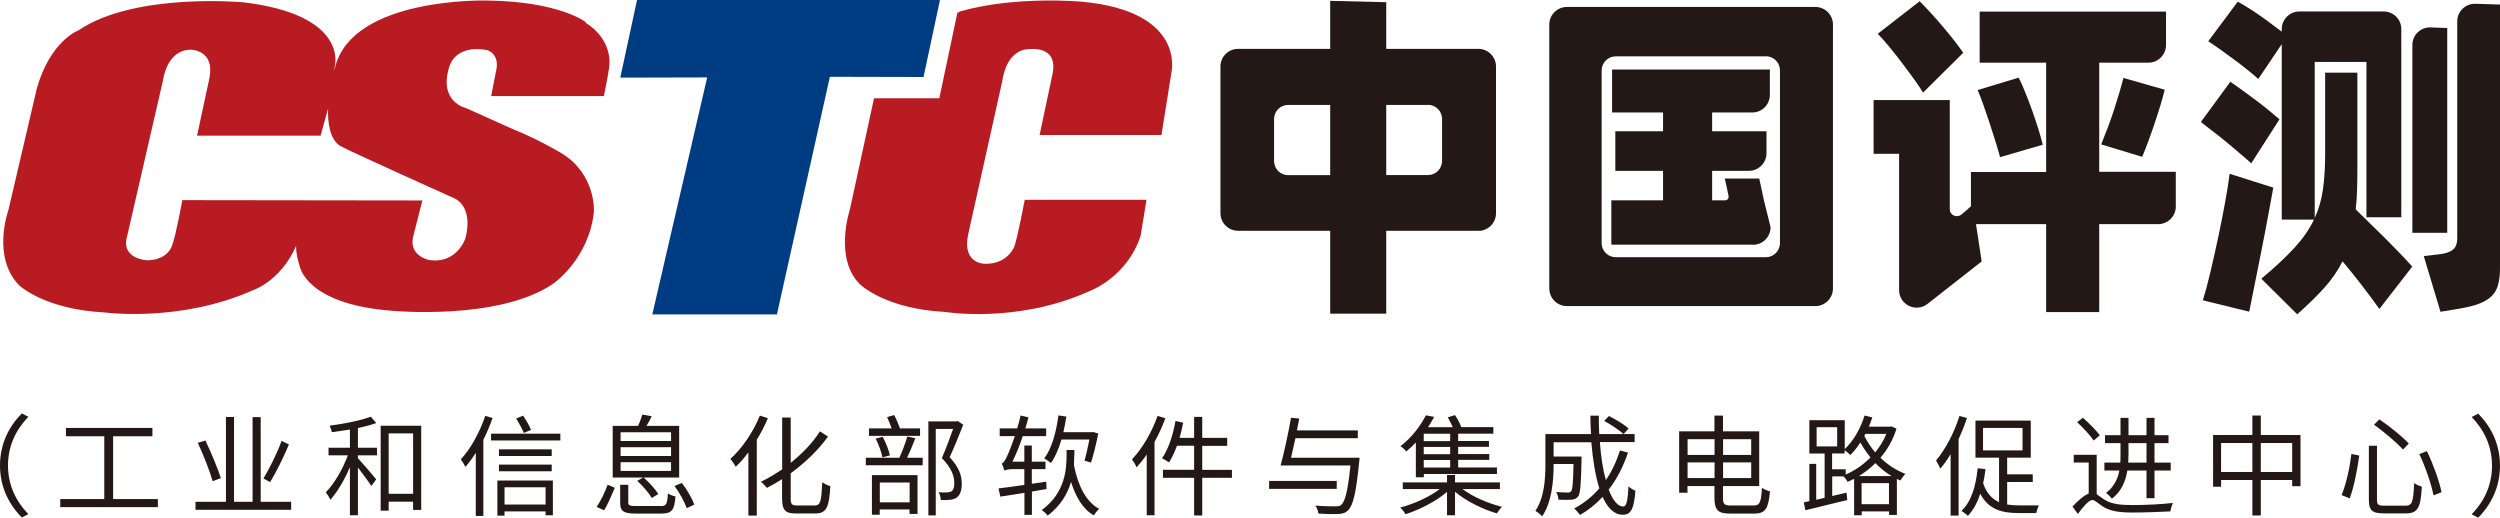 <?xml version="1.0" encoding="UTF-8"?>
<svg id="_图层_1" data-name="图层 1" xmlns="http://www.w3.org/2000/svg" viewBox="0 0 237.35 49.15">
  <defs>
    <style>
      .cls-1 {
        fill: #231815;
      }

      .cls-1, .cls-2, .cls-3 {
        stroke-width: 0px;
      }

      .cls-2 {
        fill: #b81c22;
      }

      .cls-3 {
        fill: #003c81;
      }
    </style>
  </defs>
  <g>
    <path class="cls-2" d="m102.7.16s-6.26-.58-11.5.91l-.31.15-1.71,8.11h-6.2s-2.29,10.55-2.29,10.55c0,0-1.57,4.72,1.01,7.16,0,0,2.39,2.29,7.98,2.57,0,0,6.82,1.14,13.66-1.93,0,0,3.62-1.26,4.95-5.29l.56-3.42h-11.56s-.69,3.66-1.01,4.49c0,0-.67,1.67-2.82,1.58,0,0-2.09,0-1.56-2.7l3.28-14.75s.32-2.98,2.66-2.93c0,0,2.61-.32,2.1,2.3l-1.24,5.86h11.57s.95-5.97.95-5.97c0,0,1.38-5.78-8.52-6.69"/>
    <polygon class="cls-3" points="87.68 7.31 89.24 0 60.48 0 58.89 7.37 67.14 7.35 61.93 29.85 73.76 29.85 78.79 7.29 87.68 7.31"/>
    <path class="cls-2" d="m55.63,2.11S53.14.14,46.28.05c0,0-12.81-.38-14.47,6.35,0,0-.04.13-.09.34l.07-.47S33.13,1.41,23.1.22c0,0-10.31-.96-15.65,2.66,0,0-2.65.96-3.95,5.5L.8,19.94s-1.62,4.45,1.02,7.15c0,0,2.42,2.29,8.08,2.57,0,0,7.16.98,14.08-2.09,0,0,3.1-1,4.44-5.04l.31-1.3c-.43,1.08-.98,1.81-.29,3.99,0,0,.5,3.64,8.72,4.28,0,0,10.17.98,15.35-2.56,0,0,3.39-2.31,3.88-6.84,0,0,.21-3.44-2.93-5.46,0,0-2.14-1.33-4.83-2.41l-4.39-1.97s-2.69-.59-1.55-4.03c0,0,.55-2.02,3.54-1.48,0,0,1.3.34.85,2.07l-.45,2.3h10.7s.46-2.18.51-2.85c0,0,.43-2.43-2.25-4.12m-12.45,16.68s1.84.69,1.05,3.79c0,0-.81,2.48-3.46,2.06,0,0-1.85-.35-1.53-2.11l.9-3.54-22.79-.03s-.62,3.4-.95,4.23c0,0-.31,1.44-2.36,1.48,0,0-2.58-.08-1.92-2.33l3.39-14.72s.33-2.98,2.69-2.94c0,0,2.24.04,1.73,2.66l-1.18,5.5h11.73l.71-2.58c-.05,1.34.17,2.98,1.18,3.57.74.43,10.81,4.96,10.81,4.96Z"/>
  </g>
  <g>
    <path class="cls-1" d="m140.36,21.91h-8.75v7.87h-5.32v-7.87h-8.75c-.92,0-1.67-.75-1.67-1.67V6.31c0-.92.75-1.67,1.67-1.67h8.75V.08l5.32.13v4.43h8.75c.92,0,1.67.75,1.67,1.67v13.94c0,.92-.75,1.67-1.67,1.67Zm-14.07-5.29v-6.66h-3.99c-.74,0-1.34.6-1.34,1.34v3.99c0,.74.6,1.34,1.34,1.34h3.99Zm9.28-6.66h-3.96v6.66h3.96c.74,0,1.34-.6,1.34-1.34v-3.99c0-.74-.6-1.34-1.34-1.34Z"/>
    <path class="cls-1" d="m174.02,2.33v25.06c0,.92-.75,1.67-1.67,1.67h-23.59c-.92,0-1.67-.75-1.67-1.67V2.33c0-.92.75-1.67,1.67-1.67h23.59c.92,0,1.67.75,1.67,1.67Zm-6.37,3.02h-14.25c-.74,0-1.34.6-1.34,1.34v16.39c0,.74.6,1.34,1.34,1.34h14.25c.74,0,1.34-.6,1.34-1.34V6.68c0-.74-.6-1.34-1.34-1.34Zm-1.23,17.88h-13.44v-4.21h4.91v-2.8h-4.53v-3.76h4.53v-1.78h-4.84v-4.08h14.98v2.41c0,.92-.75,1.67-1.67,1.67h-3.81v1.78h5.16v2.09c0,.92-.75,1.67-1.67,1.67h-3.49v2.8h1.23c.21,0,.37-.19.33-.4-.05-.24-.1-.5-.16-.78-.1-.45-.16-.74-.21-.89h3.28c.04.19.11.51.21.96.1.45.18.82.24,1.12l.63,2.54c0,.92-.75,1.67-1.67,1.67Z"/>
    <path class="cls-1" d="m204.9,21.28h-5.6v8.35h-5.04v-8.35h-6.66l.54,3.54-5.14,4.03c-1.1.86-2.7.08-2.7-1.31v-12.94h-2.42v-5.1h7.23v10.36c0,.57.67.87,1.1.51.04-.03.07-.06.11-.09.36-.3.63-.53.8-.7v-3.25h7.14V5.95h-6.31V1.1h17.69v3.18c0,.92-.75,1.67-1.67,1.67h-4.67v10.36h7.27v3.3c0,.92-.75,1.67-1.67,1.67Zm-22.33-12.49c-.21-.36-.5-.79-.86-1.29-.36-.5-.74-1.01-1.15-1.55-.4-.53-.81-1.04-1.21-1.53-.4-.49-.76-.89-1.08-1.21l3.98-3.09c.32.32.67.69,1.05,1.1.38.41.76.84,1.13,1.28.37.44.73.87,1.07,1.31.34.44.64.83.89,1.2l-3.82,3.79Zm9.08-1.43c.19.38.4.84.62,1.39.22.54.44,1.11.65,1.71.21.6.41,1.18.59,1.75.18.57.32,1.08.43,1.53l-4.05,1.18c-.13-.47-.28-.99-.46-1.56-.18-.57-.37-1.15-.56-1.74-.19-.58-.38-1.14-.57-1.67-.19-.53-.37-1-.54-1.4l3.89-1.18Zm7.84,6.34c.19-.49.39-1.01.61-1.56.21-.55.41-1.11.59-1.67.18-.56.35-1.11.51-1.64.16-.53.29-1.01.4-1.43l3.92,1.12c-.11.43-.24.92-.41,1.48-.17.56-.36,1.14-.56,1.74-.2.6-.4,1.17-.61,1.72-.2.55-.39,1.03-.56,1.43l-3.89-1.18Z"/>
    <path class="cls-1" d="m213.73,15.51c-.3-.28-.65-.59-1.07-.94-.41-.35-.84-.71-1.27-1.07-.44-.36-.87-.71-1.31-1.04-.44-.33-.81-.62-1.13-.88l2.8-3.82c.42.3.87.61,1.32.94.46.33.89.65,1.31.97.41.32.8.62,1.15.91.35.29.64.54.88.75l-2.68,4.18Zm2.1,2.29c-.13.7-.29,1.57-.48,2.61-.19,1.04-.4,2.12-.62,3.23-.22,1.12-.44,2.2-.65,3.27-.21,1.06-.39,1.95-.54,2.68l-4.4-1.08c.23-.74.48-1.66.73-2.74.26-1.08.5-2.2.75-3.35.24-1.15.46-2.25.65-3.31.19-1.06.33-1.93.41-2.61l4.14,1.31Zm7.81,2.07c.4.4.85.84,1.35,1.32.5.48.99.96,1.48,1.45.49.49.96.97,1.4,1.43.45.47.83.88,1.15,1.24l-3.12,4.02c-.55-.77-1.13-1.54-1.72-2.31-.6-.78-1.19-1.51-1.78-2.21-.45.89-1.02,1.73-1.72,2.5-.7.78-1.56,1.62-2.58,2.53l-3.41-3.38c1.3-1.08,2.34-2.06,3.14-2.93.8-.87,1.42-1.76,1.86-2.68h-3.06V4.19l-2.23,3.31c-.28-.26-.62-.55-1.04-.88-.41-.33-.84-.66-1.29-.99-.45-.33-.89-.65-1.32-.96-.44-.31-.8-.56-1.1-.75l2.8-3.76c.32.17.66.37,1.04.61.37.23.74.48,1.1.73.36.25.72.52,1.07.78.35.27.67.51.97.72v-.24c0-.92.75-1.67,1.67-1.67h8.01c.92,0,1.67.75,1.67,1.67v17.87h-3.31V5.88h-4.91v14.82c.38-.83.64-1.73.78-2.71.14-.98.21-2.11.21-3.41v-7.68h3.06v9.05c0,.74-.01,1.44-.03,2.1-.02.66-.06,1.26-.13,1.82Zm8.7,2.23h-3.31V4.27c0-.95.79-1.7,1.73-1.67l1.58.06v19.44ZM237.35.43v25.02c0,.68-.07,1.24-.21,1.69-.14.45-.38.81-.72,1.1-.34.29-.78.51-1.32.69-.54.17-1.23.32-2.06.45l-1.34.22-1.59-5.29,1.4-.16c.62-.06,1.07-.21,1.35-.43.29-.22.43-.6.43-1.13V2.03c0-.94.78-1.7,1.72-1.67l2.33.07Z"/>
  </g>
  <g>
    <path class="cls-1" d="m0,44.2c0-2.03.82-3.68,2.07-4.95l.62.32c-1.19,1.24-1.93,2.77-1.93,4.62s.74,3.39,1.93,4.62l-.62.32c-1.25-1.27-2.07-2.92-2.07-4.95Z"/>
    <path class="cls-1" d="m14.99,47.38v.77H5.72v-.77h4.18v-5.96h-3.64v-.79h8.21v.79h-3.73v5.96h4.25Z"/>
    <path class="cls-1" d="m27.64,47.64v.76h-9.08v-.76h2.89v-8.05h.77v8.05h1.76v-8.04h.77v8.04h2.9Zm-7.45-1.95c-.25-.91-.87-2.47-1.41-3.65l.72-.22c.55,1.15,1.18,2.67,1.47,3.57l-.77.29Zm7.24-3.49c-.5,1.18-1.19,2.62-1.79,3.57l-.63-.34c.57-.94,1.32-2.43,1.72-3.57l.7.34Z"/>
    <path class="cls-1" d="m33.98,42.51h1.81v.72h-1.81v.27c.39.42,1.48,1.68,1.74,2.01l-.47.63c-.24-.39-.82-1.17-1.27-1.76v4.54h-.76v-4.57c-.51,1.2-1.2,2.38-1.86,3.1-.08-.21-.28-.52-.43-.71.79-.79,1.62-2.21,2.09-3.51h-1.83v-.72h2.03v-1.73c-.58.09-1.16.18-1.71.25-.04-.19-.13-.44-.22-.61,1.37-.19,2.99-.5,3.91-.86l.52.6c-.48.18-1.09.34-1.74.48v1.87Zm6.01-2.09v7.99h-.77v-.78h-2.32v.85h-.76v-8.06h3.84Zm-.77,6.46v-5.73h-2.32v5.73h2.32Z"/>
    <path class="cls-1" d="m46.76,39.7c-.24.7-.54,1.39-.87,2.05v7.23h-.72v-5.99c-.31.5-.65.95-.99,1.34-.07-.17-.29-.54-.43-.72.94-1.01,1.79-2.56,2.32-4.13l.69.21Zm6.44,1.47v.65h-6.58v-.65h6.58Zm-5.97,4.45h5.26v3.3h-.69v-.37h-3.9v.41h-.68v-3.34Zm5.15-2.33h-5.01v-.63h5.01v.63Zm-5.01.82h5.01v.63h-5.01v-.63Zm.53,2.15v1.64h3.9v-1.64h-3.9Zm1.83-5.15c-.14-.36-.46-.96-.72-1.38l.65-.27c.3.44.61.99.76,1.35l-.7.3Z"/>
    <path class="cls-1" d="m56.64,48.12c.41-.57.81-1.45,1.05-2.1l.68.29c-.28.63-.64,1.55-1.02,2.14l-.71-.33Zm4.41-2.78h-2.88v-4.91h2.41c.16-.33.31-.77.4-1.07l.89.16c-.15.32-.32.65-.49.91h3.1v4.91h-3.37c.53.46,1.12,1.12,1.39,1.56l-.62.38c-.26-.46-.85-1.14-1.38-1.63l.55-.31Zm1.66,2.71c.55,0,.64-.16.7-1.21.18.14.5.25.72.29-.1,1.32-.35,1.63-1.36,1.63h-2.37c-1.21,0-1.52-.22-1.52-1.04v-1.69h.77v1.68c0,.28.11.33.79.33h2.28Zm-3.79-6.18h4.79v-.83h-4.79v.83Zm0,1.42h4.79v-.83h-4.79v.83Zm0,1.42h4.79v-.83h-4.79v.83Zm5.81,1.14c.49.62,1,1.49,1.18,2.06l-.72.33c-.18-.57-.68-1.46-1.15-2.1l.69-.29Z"/>
    <path class="cls-1" d="m72.9,39.7c-.29.71-.65,1.4-1.05,2.05v7.2h-.8v-6c-.38.51-.78.98-1.2,1.36-.09-.17-.35-.57-.51-.74,1.1-.99,2.16-2.52,2.8-4.11l.76.24Zm4.46,8.29c.55,0,.62-.45.71-2.21.21.16.53.32.76.37-.1,1.93-.33,2.6-1.42,2.6h-1.83c-1.04,0-1.33-.31-1.33-1.47v-1.79c-.48.31-.97.59-1.44.83-.13-.16-.37-.43-.57-.58.66-.32,1.35-.73,2.02-1.18v-4.92h.81v4.3c1.08-.86,2.07-1.88,2.78-2.99l.76.5c-.95,1.32-2.21,2.51-3.54,3.48v2.37c0,.57.1.69.6.69h1.7Z"/>
    <path class="cls-1" d="m86.9,41.61c-.23.6-.52,1.31-.78,1.85h1.48v.71h-5.4v-.71h3.18c.28-.58.59-1.43.76-2.02l.77.17Zm.46-.23h-4.86v-.71h2.15c-.11-.34-.28-.75-.43-1.07l.67-.2c.22.41.43.91.55,1.27h1.91v.71Zm-4.57,3.73h4.32v3.68h-.76v-.42h-2.83v.5h-.74v-3.76Zm.99-1.69c-.09-.48-.36-1.22-.64-1.78l.66-.17c.3.54.58,1.27.69,1.76l-.71.19Zm-.25,2.39v1.88h2.83v-1.88h-2.83Zm7.92-5.49c-.37.95-.85,2.13-1.29,3.09.92.98,1.15,1.78,1.15,2.5,0,.59-.14,1.1-.47,1.32-.18.13-.4.2-.64.22-.26.03-.59.03-.88.02,0-.21-.08-.52-.21-.74.3.03.59.03.8.02.16-.01.3-.04.42-.1.21-.14.28-.46.27-.81,0-.65-.26-1.4-1.18-2.35.38-.87.79-1.97,1.07-2.77h-1.65v8.21h-.7v-8.92h2.66l.12-.04.53.35Z"/>
    <path class="cls-1" d="m97.97,46.68v2.2h-.71v-2.09c-.84.14-1.64.26-2.29.36l-.17-.78c.65-.07,1.52-.2,2.45-.33v-1.5h-1.1c-.37,0-.7.06-.79.15-.04-.16-.16-.5-.25-.69.2-.05.35-.36.56-.82.13-.26.4-.94.68-1.77h-1.44v-.74h1.67c.11-.4.23-.81.31-1.22l.75.17c-.08.34-.19.71-.29,1.05h1.97v.74h-2.22c-.29.88-.63,1.71-.98,2.42h1.13v-1.53h.71v1.53h1.3v.71h-1.3v1.39l1.37-.2.03.7-1.4.24Zm4.02-3.47c0,.29-.01.6-.03.95.36,1.85,1.11,3.47,2.39,4.15-.16.15-.4.44-.51.62-1.04-.6-1.71-1.76-2.16-3.18-.31,1.09-.95,2.23-2.21,3.2-.13-.17-.38-.41-.57-.52,2.2-1.63,2.36-3.78,2.36-5.23v-.48h.74v.49Zm-1.22-1.47c-.25.86-.58,1.63-.99,2.22-.14-.12-.46-.33-.64-.44.73-.97,1.13-2.48,1.35-4.08l.75.11c-.08.51-.18,1-.28,1.48h2.73l.08-.02.5.15c-.19.95-.46,2.07-.69,2.76l-.62-.19c.16-.51.32-1.28.47-2h-2.66Z"/>
    <path class="cls-1" d="m110.64,39.72c-.29.76-.63,1.53-1.03,2.24v6.96h-.74v-5.77c-.3.45-.63.85-.96,1.22-.07-.19-.3-.58-.44-.76.97-1.01,1.88-2.56,2.43-4.13l.73.23Zm6.32,5.64h-2.82v3.58h-.77v-3.58h-2.96v-.76h2.96v-2.28h-1.63c-.22.6-.47,1.14-.75,1.58-.15-.11-.47-.3-.67-.39.61-.85,1.04-2.2,1.28-3.54l.73.16c-.09.49-.21.98-.34,1.44h1.38v-1.99h.77v1.99h2.37v.76h-2.37v2.28h2.82v.76Z"/>
    <path class="cls-1" d="m126.91,46.41h-6.42v-.75h6.42v.75Zm2.16-2.93s0,.27-.03.37c-.29,2.96-.58,4.15-1.05,4.59-.26.27-.53.34-.97.36-.37.02-1.12.01-1.85-.04-.02-.23-.14-.55-.29-.76.81.07,1.61.07,1.91.07.26,0,.42-.01.53-.13.39-.3.65-1.37.89-3.75h-6.63c.32-1.15.74-3.11.99-4.53l.78.08c-.07.35-.14.74-.22,1.12h5.78v.74h-5.92c-.15.65-.28,1.3-.42,1.86h6.49Z"/>
    <path class="cls-1" d="m138.86,46.44c.98.74,2.45,1.36,3.74,1.68-.16.15-.37.44-.49.62-1.34-.39-2.91-1.16-3.97-2.05v2.23h-.76v-2.22c-1.06.91-2.62,1.7-3.94,2.12-.11-.2-.33-.49-.51-.63,1.29-.34,2.77-1,3.76-1.76h-3.51v-.63h4.2v-.7h.76v.7h4.26v.63h-3.54Zm-4.45-4.42c-.27.29-.58.57-.9.84-.13-.17-.37-.39-.55-.5,1.13-.86,1.96-2.03,2.41-2.93l.79.15c-.18.31-.36.66-.59.98h2.36c-.14-.3-.31-.65-.48-.94l.69-.21c.23.35.48.81.59,1.14h3.05v.62h-3.34v.7h2.92v.55h-2.92v.69h2.95v.55h-2.95v.72h3.68v.62h-6.94v.31h-.76v-3.29Zm3.27-.84h-2.51v.7h2.51v-.7Zm0,1.25h-2.51v.69h2.51v-.69Zm0,1.24h-2.51v.72h2.51v-.72Z"/>
    <path class="cls-1" d="m154.56,42.97c-.45,1.34-1.06,2.53-1.83,3.51.38,1.02.86,1.61,1.39,1.61.29,0,.42-.54.49-1.92.18.18.46.35.66.42-.15,1.77-.43,2.28-1.22,2.28s-1.42-.63-1.9-1.7c-.62.68-1.34,1.26-2.14,1.72-.11-.16-.38-.47-.56-.61.93-.5,1.73-1.14,2.39-1.92-.37-1.17-.62-2.7-.76-4.37h-3.58v1.35h2.65v.33c-.05,2.33-.11,3.2-.33,3.47-.16.2-.33.27-.62.3-.26.02-.73.02-1.24,0-.01-.24-.09-.53-.22-.73.48.04.92.05,1.1.05.15,0,.25-.02.31-.11.15-.16.2-.81.24-2.6h-1.89v.08c0,1.46-.16,3.54-1.09,4.89-.14-.16-.47-.43-.64-.52.85-1.27.95-3.04.95-4.39v-2.9h4.33c-.04-.57-.05-1.15-.06-1.75h.8c0,.6.01,1.18.04,1.75h3.36v.76h-3.3c.1,1.38.29,2.62.57,3.61.56-.82,1.01-1.76,1.33-2.81l.78.2Zm-1.8-3.47c.64.32,1.46.82,1.86,1.18l-.48.53c-.39-.36-1.18-.89-1.84-1.25l.46-.47Z"/>
    <path class="cls-1" d="m166.51,47.99c.58,0,.69-.33.77-1.68.19.15.52.28.76.34-.14,1.56-.38,2.11-1.48,2.11h-2.29c-1.15,0-1.5-.3-1.5-1.52v-1.09h-2.56v.63h-.79v-5.83h3.35v-1.49h.81v1.49h3.44v5.2h-3.44v1.11c0,.6.11.73.74.73h2.18Zm-6.29-6.29v1.49h2.56v-1.49h-2.56Zm2.56,3.69v-1.49h-2.56v1.49h2.56Zm.81-3.69v1.49h2.67v-1.49h-2.67Zm2.67,3.69v-1.49h-2.67v1.49h2.67Z"/>
    <path class="cls-1" d="m180.05,40.7c-.33,1.08-.87,2-1.52,2.76.64.62,1.43,1.17,2.37,1.53-.16.15-.37.45-.48.63-.1-.05-.22-.09-.33-.15v3.42h-.74v-.34h-2.6v.37h-.72v-3.46c-.21.1-.42.2-.62.29-.07-.16-.23-.36-.37-.52h-1.09v1.86c.45-.1.9-.21,1.36-.32l.07.7c-1.41.34-2.89.7-3.98.97l-.15-.75.53-.11v-3.54h.65v3.41l.8-.19v-4.2h-1.45v-3.17h3.36v2.75c.82-.78,1.5-1.94,1.88-3.19l.74.18c-.1.3-.22.6-.33.88h2.01l.14-.03.48.22Zm-7.58,1.68h1.95v-1.82h-1.95v1.82Zm2.76,2.67c.83-.35,1.65-.9,2.35-1.62-.38-.47-.7-.96-.96-1.42-.29.46-.61.85-.95,1.19-.11-.11-.35-.33-.54-.46v.31h-1.19v1.5h1.29v.5Zm4.36.15c-.58-.34-1.09-.78-1.54-1.23-.48.48-1.01.89-1.56,1.23h3.1Zm-.25,2.67v-2h-2.6v2h2.6Zm-2.24-6.68l-.1.2c.26.51.6,1.05,1.03,1.56.44-.53.8-1.11,1.06-1.76h-1.98Z"/>
    <path class="cls-1" d="m186.74,39.69c-.22.68-.49,1.35-.79,2.01v7.25h-.76v-5.84c-.3.53-.64.99-.98,1.38-.07-.18-.28-.58-.4-.78.89-1.04,1.72-2.62,2.22-4.22l.71.2Zm3.8,8.2c.37.07.77.09,1.18.09.28.01,1.49,0,1.85,0-.09.18-.21.52-.25.73h-1.65c-1.62,0-2.87-.33-3.67-1.84-.26.84-.65,1.54-1.16,2.1-.13-.12-.45-.36-.62-.47.94-.88,1.36-2.31,1.54-4.04l.74.07c-.05.48-.12.92-.22,1.35.33.97.85,1.49,1.51,1.79v-4.22h-2.24v-3.52h5.25v3.52h-2.24v1.58h2.43v.73h-2.43v2.13Zm-2.27-5.13h3.75v-2.13h-3.75v2.13Z"/>
    <path class="cls-1" d="m199.06,46.92c.2.13.42.32.76.53.68.43,1.54.5,2.71.5s2.76-.08,3.76-.2c-.08.21-.21.58-.23.8-.73.05-2.57.11-3.56.11-1.28,0-2.14-.12-2.86-.57-.42-.28-.76-.62-.98-.62-.35,0-.86.61-1.39,1.32l-.51-.7c.55-.58,1.08-1.05,1.54-1.23v-2.95h-1.42v-.73h2.18v3.73Zm-.28-5.09c-.32-.48-1.01-1.23-1.58-1.75l.55-.42c.57.5,1.28,1.22,1.61,1.67l-.58.49Zm3.19,2.84c-.16.99-.55,1.99-1.47,2.68-.1-.15-.39-.44-.56-.55.78-.58,1.12-1.35,1.27-2.13h-1.42v-.75h1.51c.02-.22.02-.43.02-.64v-1.21h-1.47v-.75h1.47v-1.65h.76v1.65h1.71v-1.65h.76v1.65h1.33v.75h-1.33v1.85h1.54v.75h-1.54v2.63h-.76v-2.63h-1.82Zm.1-1.38c0,.21,0,.42-.02.63h1.74v-1.85h-1.71v1.22Z"/>
    <path class="cls-1" d="m218.41,41.3v4.86h-.79v-.59h-2.98v3.37h-.8v-3.37h-2.97v.64h-.76v-4.91h3.73v-1.85h.8v1.85h3.77Zm-4.57,3.51v-2.75h-2.97v2.75h2.97Zm3.78,0v-2.75h-2.98v2.75h2.98Z"/>
    <path class="cls-1" d="m223.99,43.25c-.17,1.22-.49,2.97-.91,4.07l-.77-.32c.45-1.06.79-2.68.93-3.9l.75.15Zm1.68-.93v5.12c0,.48.12.57.72.57h1.99c.64,0,.74-.36.82-2.15.19.15.51.28.73.34-.11,1.96-.35,2.54-1.51,2.54h-2.09c-1.12,0-1.43-.28-1.43-1.31v-5.11h.78Zm.22-2.51c.97.66,2.2,1.64,2.8,2.3l-.55.57c-.57-.64-1.78-1.66-2.75-2.36l.51-.51Zm4.52,3.02c.6,1.24,1.17,2.83,1.39,3.9l-.76.3c-.21-1.07-.77-2.7-1.35-3.92l.72-.28Z"/>
    <path class="cls-1" d="m237.35,44.2c0,2.03-.82,3.68-2.07,4.95l-.62-.32c1.2-1.24,1.93-2.77,1.93-4.62s-.74-3.39-1.93-4.62l.62-.32c1.25,1.27,2.07,2.92,2.07,4.95Z"/>
  </g>
</svg>